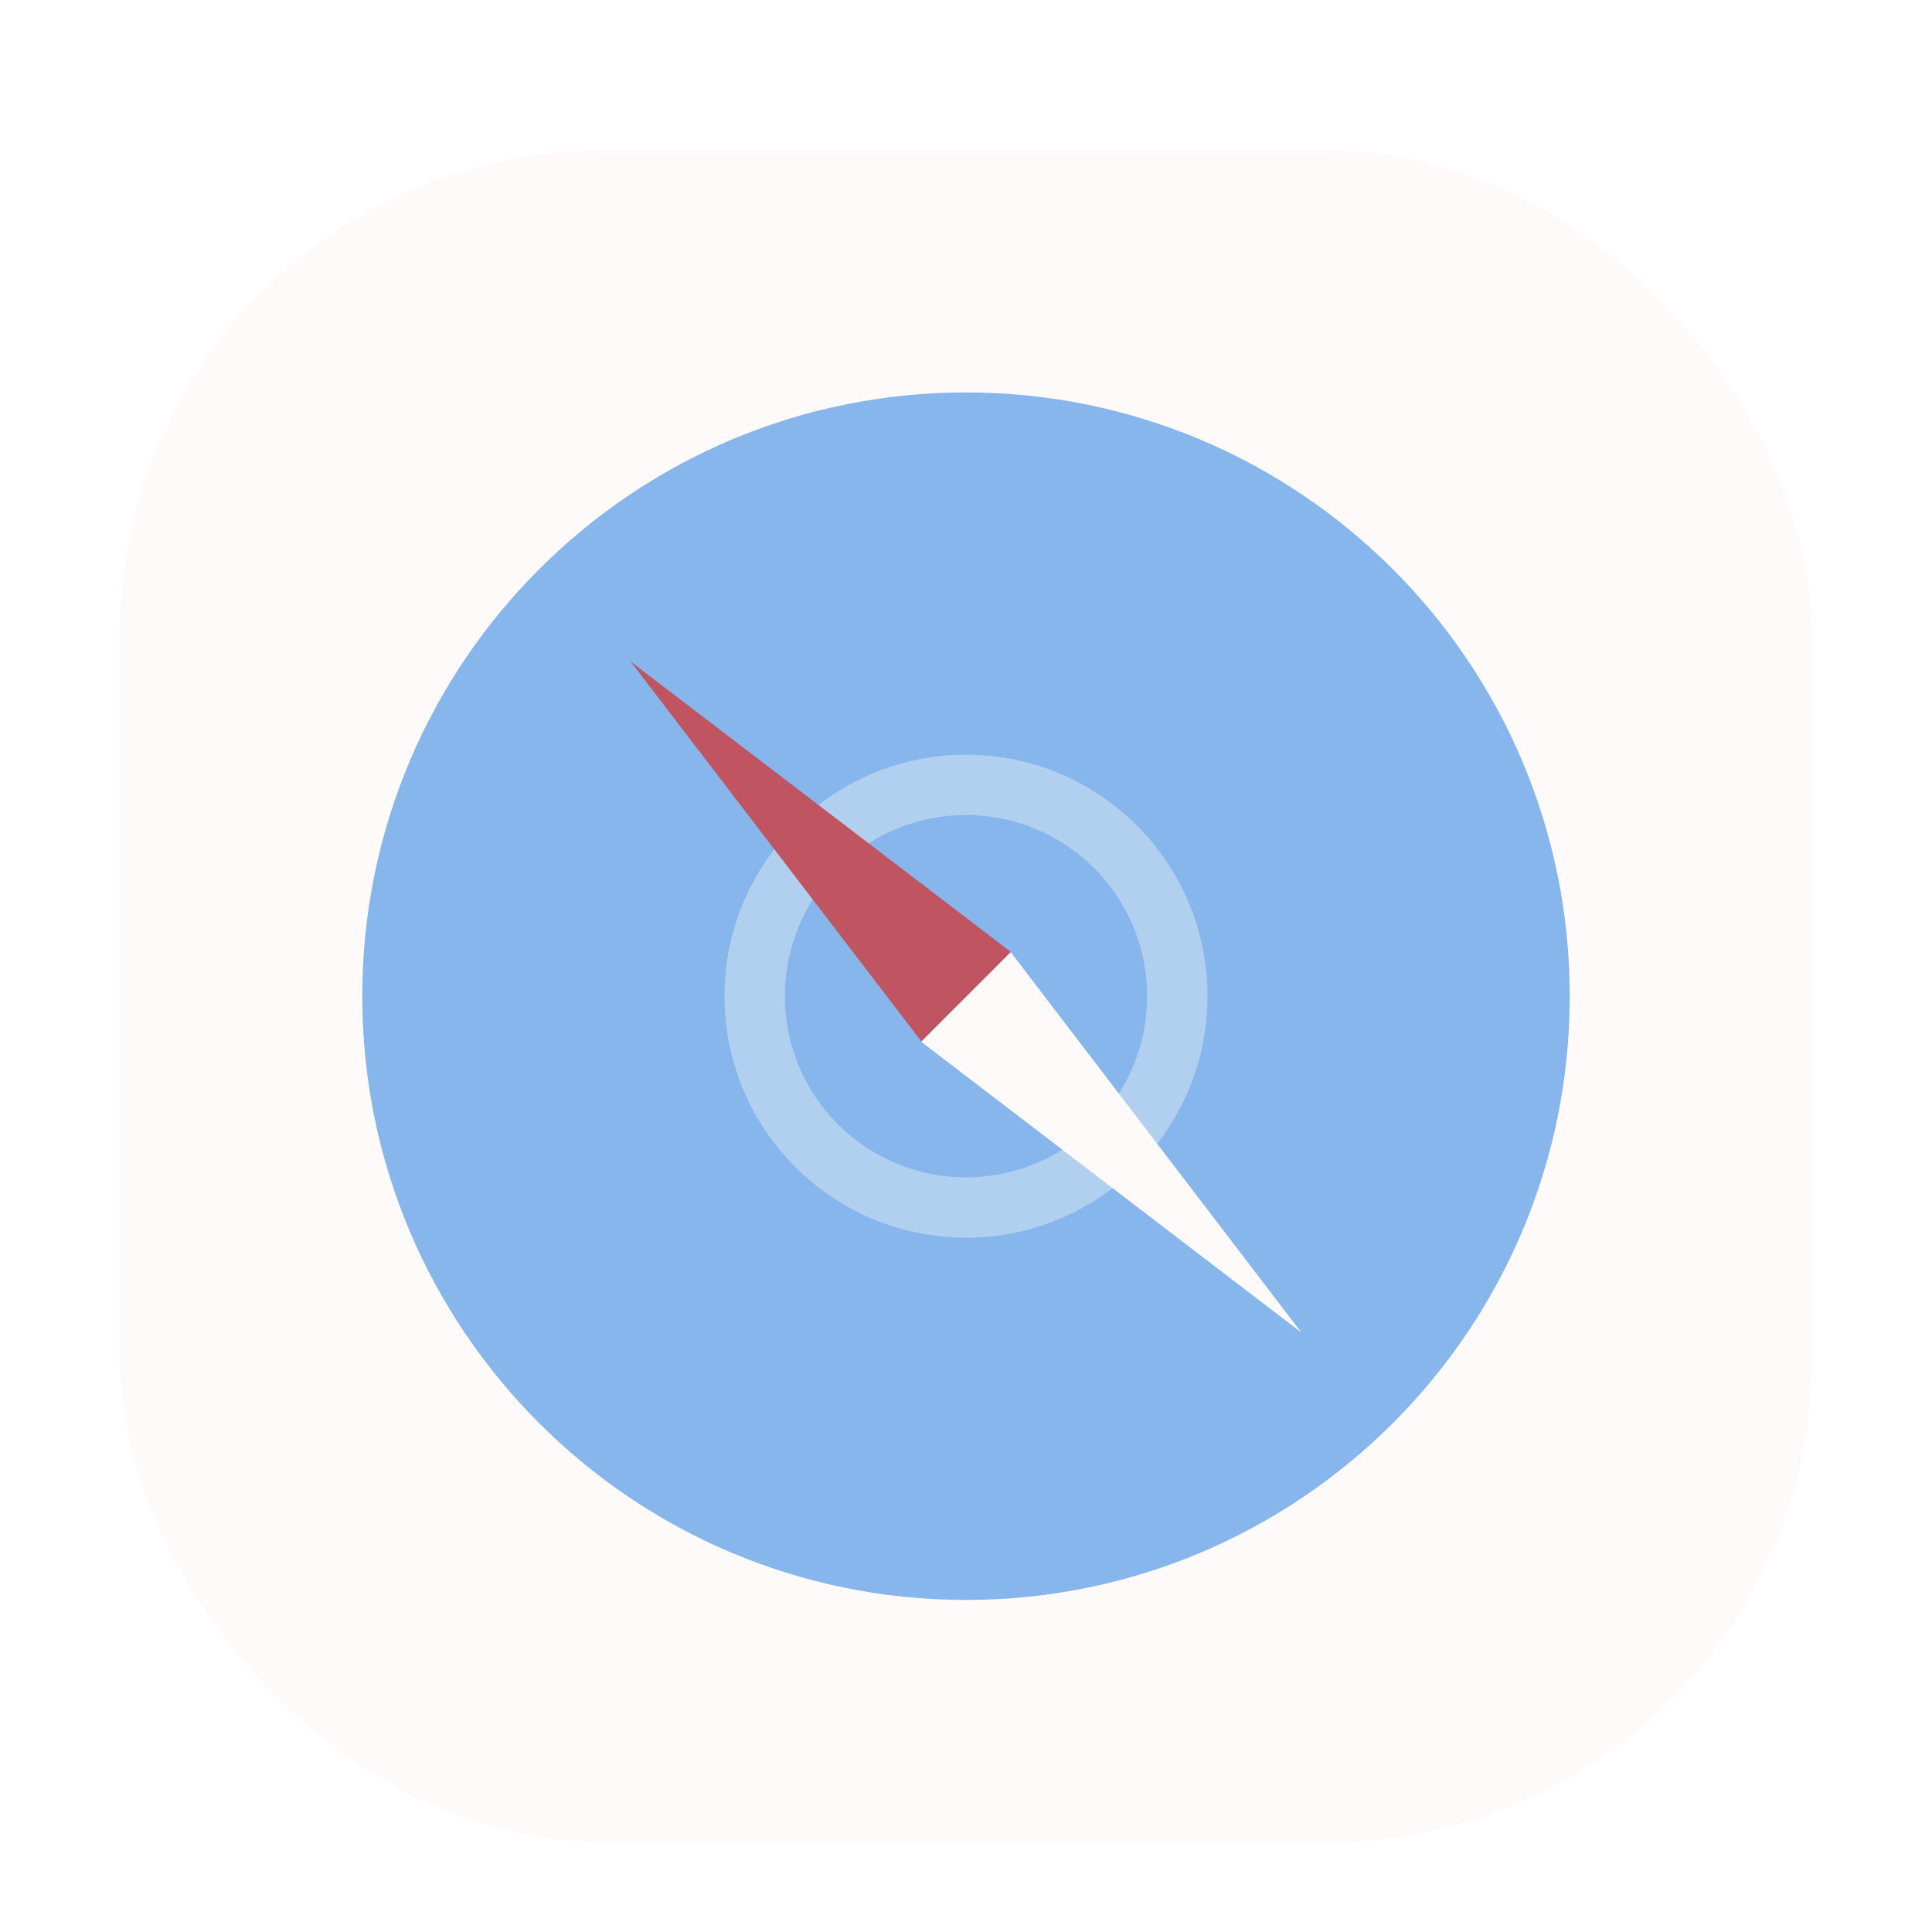 <svg width="64" height="64" viewBox="0 0 64 64" fill="none" xmlns="http://www.w3.org/2000/svg">
<g clip-path="url(#clip0_112_67)">
<g opacity="0.16" filter="url(#filter0_f_112_67)">
<rect x="4" y="5" width="56" height="56" rx="16" fill="#666569"/>
</g>
<rect x="4" y="5" width="56" height="56" rx="16" fill="#FFFAFA"/>
<path d="M32 53C43.046 53 52 44.046 52 33C52 21.954 43.046 13 32 13C20.954 13 12 21.954 12 33C12 44.046 20.954 53 32 53Z" fill="#86B6EB"/>
<circle cx="32" cy="33" r="7" stroke="#B1CFEF" stroke-width="2"/>
<path d="M20.891 21.914L33.484 31.533L30.519 34.495L20.891 21.914Z" fill="#C05460"/>
<path d="M43.111 44.142L30.519 34.512L33.484 31.544L43.111 44.142Z" fill="#FFFAFA"/>
</g>
<defs>
<filter id="filter0_f_112_67" x="0" y="1" width="64" height="64" filterUnits="userSpaceOnUse" color-interpolation-filters="sRGB">
<feFlood flood-opacity="0" result="BackgroundImageFix"/>
<feBlend mode="normal" in="SourceGraphic" in2="BackgroundImageFix" result="shape"/>
<feGaussianBlur stdDeviation="2" result="effect1_foregroundBlur_112_67"/>
</filter>
<clipPath id="clip0_112_67">
<rect width="64" height="64" fill="white"/>
</clipPath>
</defs>
</svg>

